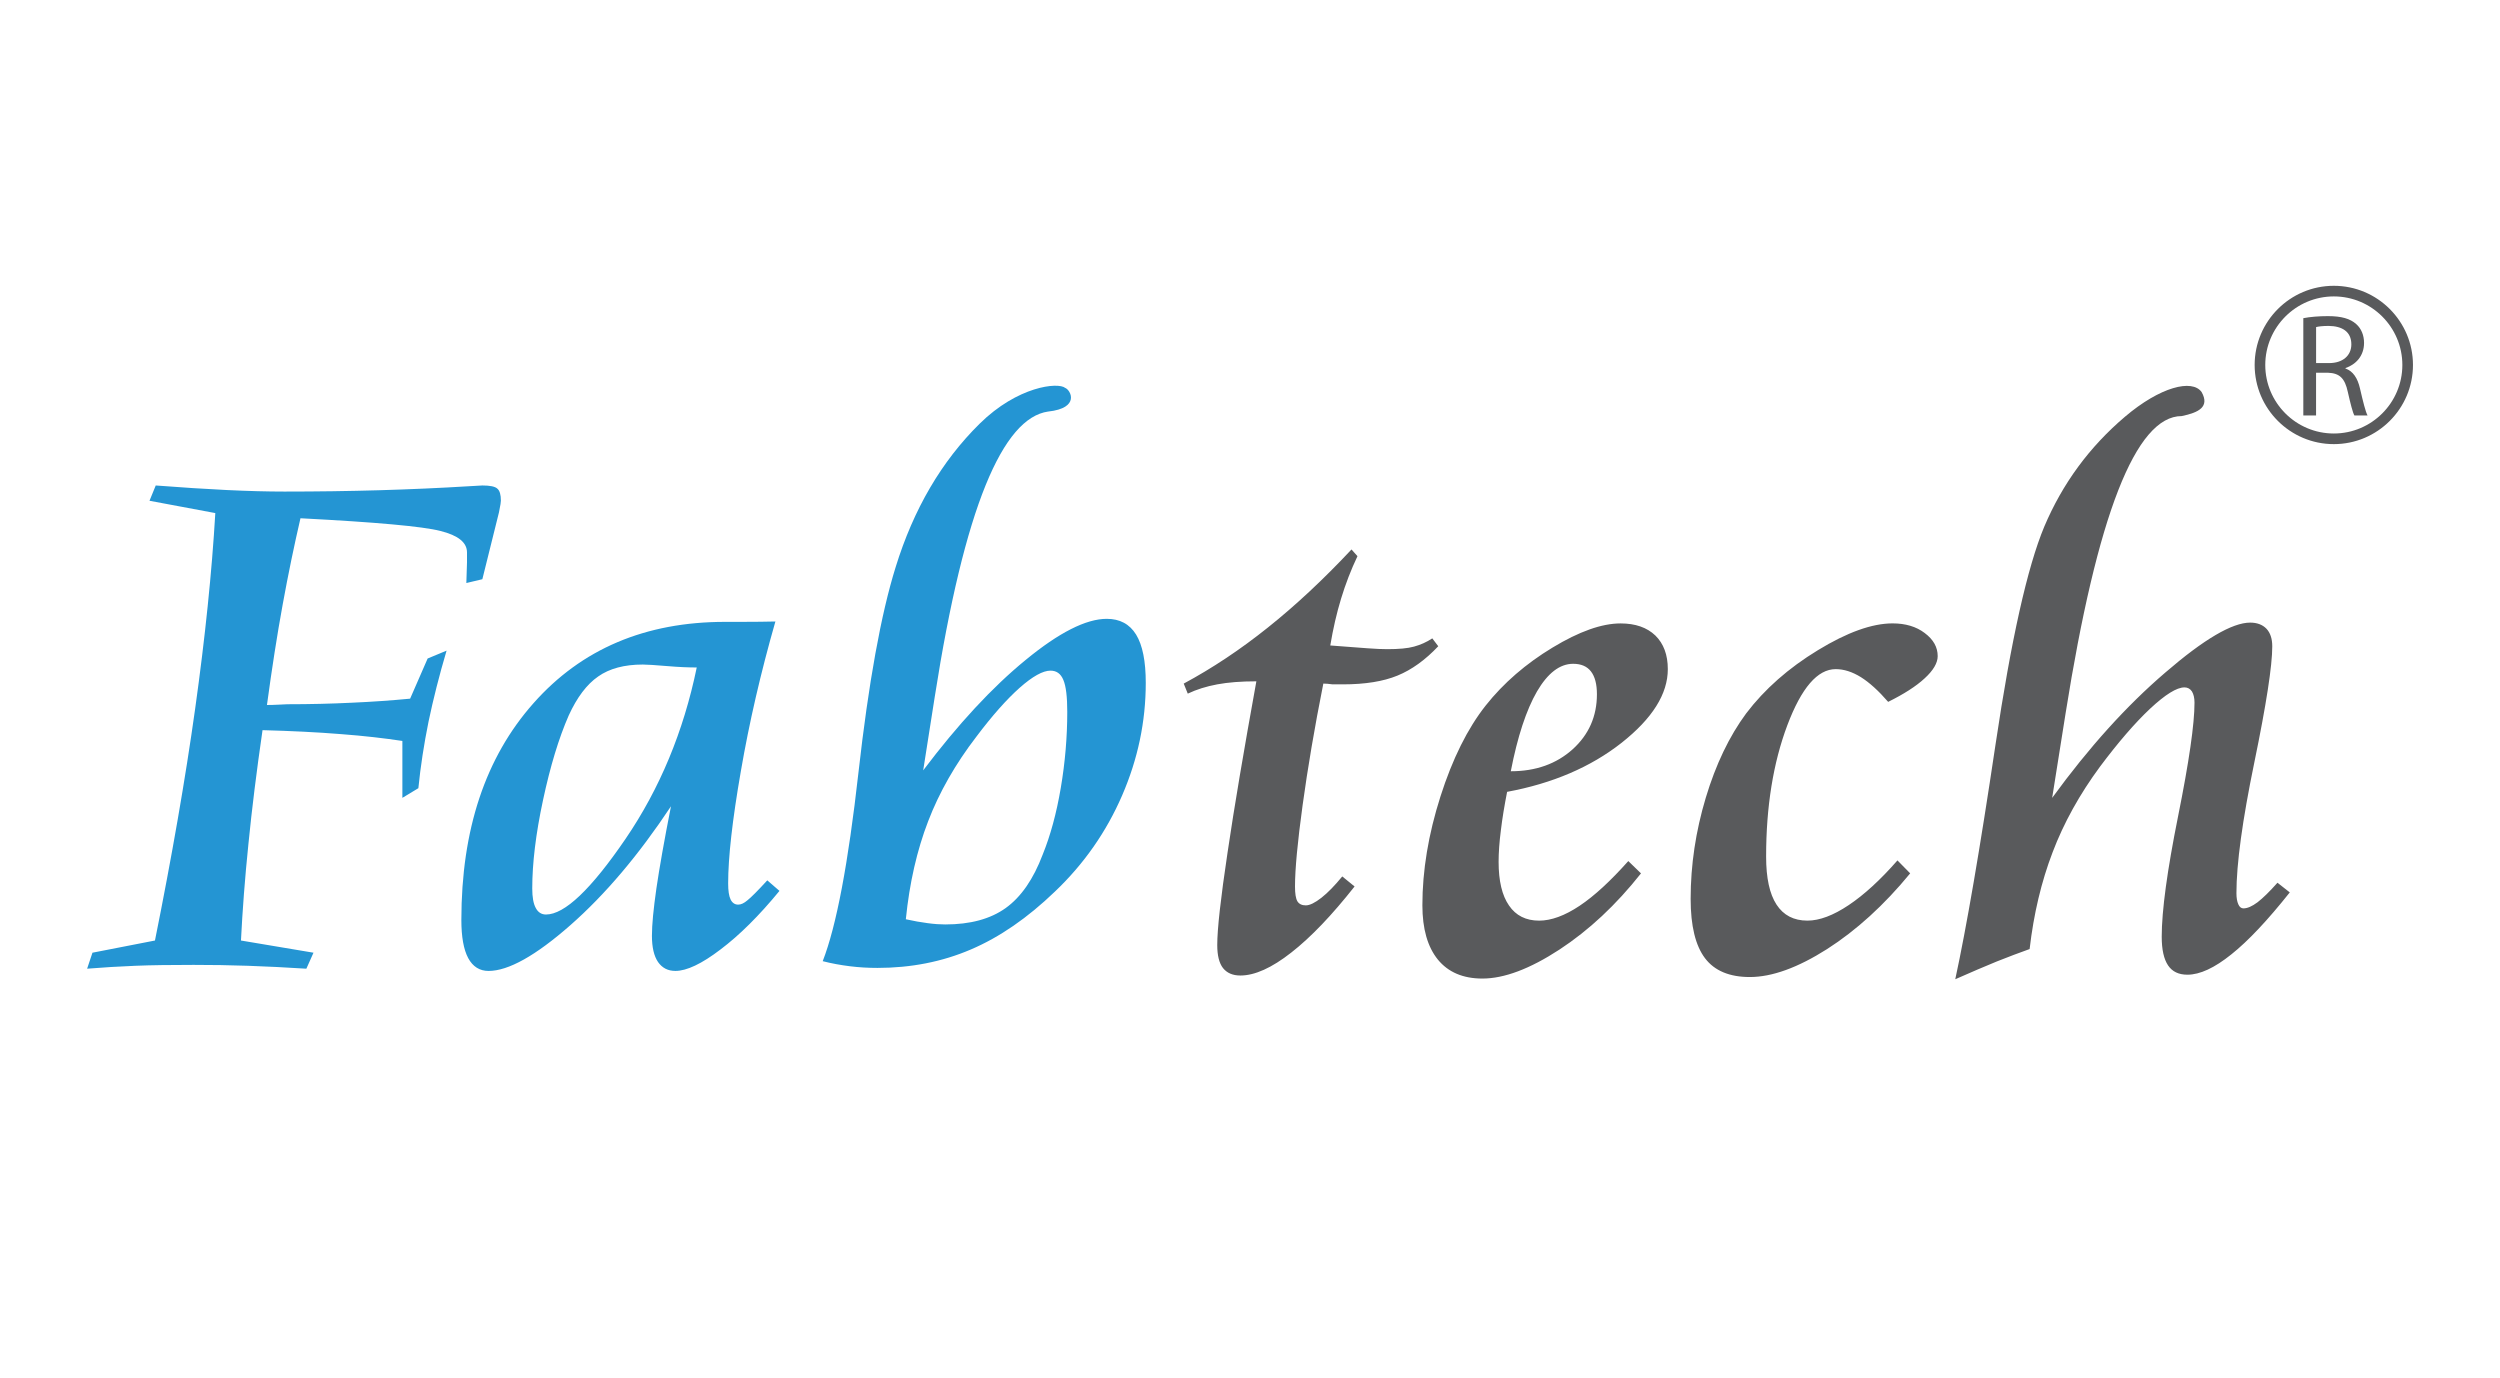 <?xml version="1.0" encoding="UTF-8"?>
<svg id="Layer_1" data-name="Layer 1" xmlns="http://www.w3.org/2000/svg" viewBox="0 0 1339.83 738.39">
  <defs>
    <style>
      .cls-1 {
        fill: #2495d3;
      }

      .cls-1, .cls-2 {
        stroke-width: 0px;
      }

      .cls-2 {
        fill: #595a5c;
      }
    </style>
  </defs>
  <path class="cls-2" d="M1250.77,238.02c-23.4,0-42.43-19.03-42.43-42.42s19.03-42.43,42.43-42.43,42.42,19.03,42.42,42.43-19.03,42.42-42.42,42.42ZM1250.77,158.86c-20.25,0-36.74,16.49-36.74,36.74s16.49,36.73,36.74,36.73,36.73-16.48,36.73-36.73-16.48-36.74-36.73-36.74Z"/>
  <path class="cls-1" d="M83.41,260.18c14.09,1.08,26.82,1.9,38.19,2.45,11.37.54,21.65.82,30.84.82,34.92,0,67.87-.96,98.85-2.86,4.15-.28,6.53-.41,7.22-.41,4.08,0,6.81.54,8.03,1.7,1.3,1.09,1.9,3.27,1.9,6.47,0,.41-.06,1.02-.2,1.84-.13.75-.4,2.25-.82,4.36l-8.91,35.87-8.58,2.04.35-11.02v-5.38c0-5.31-4.7-9.12-14.23-11.5-9.53-2.45-34.51-4.7-75.02-6.81-3.33,14.37-6.53,29.75-9.52,46.16-3,16.4-5.79,34.38-8.44,53.92,1.97,0,4.22-.07,6.67-.2,2.46-.14,3.89-.2,4.3-.2,11.97,0,23.48-.28,34.51-.82,11.02-.48,21.45-1.23,31.25-2.17l9.39-21.52,10.15-4.22c-3.95,13.34-7.15,26-9.67,38.05-2.45,12.12-4.29,23.96-5.45,35.67l-8.57,5.18v-30.5c-9.46-1.43-20.49-2.73-33.08-3.67-12.67-1.02-26.62-1.7-41.87-2.11-3.2,22.06-5.72,42.35-7.55,60.86-1.91,18.53-3.2,35.82-4.01,51.88l38.87,6.53-3.82,8.57c-10.82-.68-21.17-1.22-31.25-1.56-10-.35-19.74-.48-29.2-.48-12.12,0-22.54.13-31.25.48-8.72.34-17.29.88-25.8,1.56l2.86-8.57,33.5-6.53c9.05-45,16.27-86.46,21.58-124.51,5.31-38.05,8.91-72.91,10.76-104.57l-35.27-6.6,3.34-8.17ZM373.4,357.72c-4.29,0-9.6-.2-15.92-.75-6.4-.54-10.76-.82-13-.82-9.81,0-17.83,2.11-23.9,6.4-6.12,4.22-11.37,11.23-15.79,20.9-5.31,12.12-9.87,27.16-13.75,45.27-3.89,18.11-5.79,33.91-5.79,47.45,0,4.62.61,8.17,1.9,10.48,1.23,2.32,3.07,3.47,5.45,3.47,10,0,24.16-13.48,42.62-40.5,18.38-26.96,31.11-57.59,38.19-91.91M359.58,432.14c-17.28,26.07-35.26,47.31-53.85,63.65-18.65,16.4-33.29,24.57-43.91,24.57-4.76,0-8.44-2.32-10.89-6.88-2.45-4.55-3.67-11.43-3.67-20.42,0-48.4,12.87-87.14,38.67-116.2,25.73-29.07,59.98-43.58,102.67-43.58h8.65c3.94,0,7.35,0,10.14-.06,2.8-.07,5.51-.14,8.17-.14-7.83,27.37-14.02,54.12-18.52,80.26-4.55,26.14-6.8,46.16-6.8,60.11,0,3.88.41,6.74,1.29,8.57.89,1.84,2.25,2.8,4.08,2.8,1.5,0,3.13-.75,4.97-2.32,1.91-1.5,5.45-5.04,10.63-10.69l6.53,5.65c-10.89,13.28-21.45,23.76-31.59,31.39-10.07,7.7-18.17,11.5-24.16,11.5-4.02,0-7.08-1.56-9.33-4.77-2.17-3.2-3.27-7.89-3.27-14.03s.82-14.29,2.39-25.39c1.62-11.1,4.22-25.8,7.82-44.05M485.46,492.66c4.22.95,8.17,1.63,11.77,2.1,3.54.48,6.68.68,9.33.68,13.48,0,24.23-2.93,32.41-8.78,8.17-5.86,14.84-15.38,19.87-28.73,4.08-10.07,7.36-21.99,9.67-35.67,2.32-13.69,3.47-27.3,3.47-40.71,0-8.1-.67-13.82-2.1-17.16-1.37-3.34-3.67-4.97-6.88-4.97-4.08,0-9.6,3.06-16.55,9.2-6.87,6.12-14.64,14.83-23.14,26.13-11.3,14.71-19.95,29.89-25.87,45.34-5.99,15.53-10.01,33.02-11.98,52.56M561.77,220.55c-24.33,3.46-44.86,50.93-60.8,152.83-2.65,17.02-4.7,30.16-6.2,39.48,18.66-24.7,36.9-44.45,54.88-59.15,17.9-14.71,32.4-22.06,43.5-22.06,7,0,12.25,2.8,15.72,8.44,3.47,5.65,5.18,14.3,5.18,25.87,0,20.77-4.23,40.85-12.66,60.32-8.44,19.48-20.43,36.7-36.02,51.54-14.64,14.09-29.61,24.44-45.07,31.04-15.38,6.6-32.13,9.87-50.04,9.87-4.9,0-9.87-.27-14.77-.89-4.9-.61-9.8-1.49-14.57-2.72,7.35-18.86,13.69-52.49,19.13-100.89,5.44-48.4,12.12-85.16,19.95-110.28,9.6-31.11,24.58-56.71,45-76.86,20.43-20.15,42.06-22.35,45.88-19.2,2.91,1.09,8.18,10.77-9.12,12.67"/>
  <path class="cls-2" d="M1241.27,194.59h6.98c7.29,0,11.91-4,11.91-10.04,0-6.82-4.94-9.8-12.15-9.88-3.29,0-5.65.32-6.74.63v19.29ZM1234.44,170.52c3.45-.7,8.39-1.1,13.09-1.1,7.3,0,12,1.33,15.29,4.31,2.66,2.35,4.15,5.96,4.15,10.04,0,6.98-4.39,11.6-9.96,13.48v.24c4.07,1.41,6.51,5.18,7.77,10.66,1.72,7.38,2.97,12.47,4.07,14.5h-7.06c-.86-1.49-2.04-6.04-3.53-12.62-1.56-7.29-4.39-10.04-10.58-10.27h-6.43v22.89h-6.83v-52.14Z"/>
  <path class="cls-2" d="M724.31,294.47l3.2,3.61c-3.47,7.29-6.4,14.9-8.78,22.74-2.39,7.82-4.3,16.2-5.79,25.11,8.78.68,15.38,1.16,19.88,1.5,4.43.34,8.03.48,10.69.48,6.06,0,10.89-.41,14.3-1.37,3.47-.95,6.74-2.38,9.8-4.42l3.2,4.22c-6.94,7.36-14.22,12.6-21.85,15.73-7.62,3.13-17.36,4.7-29.2,4.7h-5.58c-1.98-.28-3.67-.41-4.97-.41-4.7,23.56-8.37,45.27-11.1,65.15-2.72,19.81-4.08,34.38-4.08,43.58,0,3.81.41,6.46,1.29,7.96.89,1.43,2.39,2.17,4.49,2.17s4.91-1.36,8.38-4.08c3.47-2.72,7.15-6.53,11.17-11.43l6.6,5.38c-12.13,15.38-23.42,27.22-33.91,35.4-10.48,8.24-19.6,12.32-27.3,12.32-4.15,0-7.22-1.37-9.33-4.02-2.04-2.65-3.06-6.74-3.06-12.32,0-8.5,1.84-25.05,5.51-49.49,3.61-24.51,8.79-55.08,15.45-91.84-8.17,0-15.11.54-20.97,1.63-5.85,1.09-11.1,2.73-15.79,4.97l-2.17-5.38c15.31-8.24,30.36-18.24,45.07-30.02,14.77-11.78,29.75-25.73,44.85-41.87M807.71,424.37c-1.43,7.29-2.58,14.17-3.34,20.56-.82,6.4-1.22,12.05-1.22,16.95,0,10.21,1.84,18.04,5.58,23.42,3.67,5.38,9.05,8.1,16.14,8.1,6.46,0,13.75-2.65,21.71-7.97,7.96-5.31,16.61-13.34,26.08-23.96l6.8,6.6c-13.34,16.88-27.91,30.5-43.7,40.84-15.86,10.35-29.61,15.53-41.32,15.53-10.35,0-18.31-3.41-23.83-10.15-5.52-6.81-8.31-16.48-8.31-29.13,0-18.59,3.2-37.98,9.67-58.27,6.46-20.29,14.57-36.49,24.23-48.74,9.6-12.12,21.58-22.47,35.88-31.11,14.29-8.65,26.42-12.93,36.42-12.93,7.96,0,14.16,2.17,18.65,6.47,4.43,4.35,6.68,10.34,6.68,18.04,0,13.27-8.24,26.41-24.78,39.48-16.54,13-37.03,21.78-61.34,26.27M809.69,413.34c13.41,0,24.44-3.95,33.15-11.78,8.64-7.83,13-17.63,13-29.48,0-5.44-1.08-9.52-3.2-12.25-2.11-2.73-5.31-4.08-9.53-4.08-7.15,0-13.62,4.96-19.4,14.84-5.73,9.93-10.42,24.16-14.03,42.75M1011.94,376.17c-5.18-5.98-10.08-10.41-14.64-13.27-4.63-2.86-9.12-4.29-13.48-4.29-9.73,0-18.37,10-25.94,30.09-7.55,20.08-11.36,43.57-11.36,70.38,0,11.44,1.84,20.02,5.58,25.73,3.74,5.73,9.25,8.58,16.54,8.58,6.53,0,13.89-2.8,22.13-8.31,8.24-5.51,16.95-13.47,26.14-23.96l6.81,6.94c-13.96,17.02-28.87,30.56-44.53,40.58-15.73,10-29.55,14.98-41.39,14.98-10.89,0-18.92-3.34-24.03-10.08-5.1-6.74-7.7-17.29-7.7-31.8,0-18.24,2.73-36.28,8.1-54.18,5.38-17.9,12.6-32.95,21.65-45.21,9.87-13,22.67-24.3,38.46-33.9,15.72-9.6,29.06-14.36,40.02-14.36,6.88,0,12.67,1.7,17.22,5.17,4.63,3.47,6.95,7.55,6.95,12.39,0,3.67-2.39,7.69-7.01,11.91-4.63,4.29-11.17,8.44-19.54,12.59M1047.88,524.85c5.99-27.64,13.21-69.57,21.58-125.81,8.38-56.23,17.09-95.17,26.14-116.82,9.8-23.15,24.22-42.71,43.17-58.82,18.9-16.08,36.12-20.41,41.16-13.26,4.37,7.85-1.4,10.93-10.67,12.85-24.64,0-45.34,53.03-62.22,159.16-3.06,19.54-5.52,34.73-7.22,45.47,19.67-27.02,39.89-49.42,60.65-67.19,20.69-17.84,35.87-26.75,45.47-26.75,3.67,0,6.6,1.09,8.72,3.27,2.1,2.25,3.12,5.38,3.12,9.46,0,10.41-3.2,31.11-9.6,62.15-6.4,31.04-9.6,54.4-9.6,70.12,0,2.52.34,4.49,1.02,5.99.61,1.43,1.56,2.17,2.72,2.17,2.11,0,4.63-1.08,7.56-3.27,2.92-2.25,6.46-5.72,10.69-10.48l6.6,5.18c-11.85,14.91-22.26,26.01-31.32,33.22-9.05,7.28-16.88,10.89-23.56,10.89-4.62,0-8.1-1.63-10.34-4.97-2.25-3.34-3.41-8.44-3.41-15.38,0-13.96,2.93-35.47,8.78-64.6,5.86-29.14,8.79-49.42,8.79-60.87,0-2.51-.48-4.49-1.37-5.98-.95-1.44-2.31-2.18-4.01-2.18-4.15,0-10.28,3.82-18.45,11.44-8.17,7.69-17.09,18.04-26.82,31.04-10.89,14.77-19.4,30.08-25.4,45.88-6.05,15.79-10.14,33.08-12.32,51.87-5.58,1.97-11.43,4.22-17.63,6.67-6.2,2.52-13.62,5.72-22.26,9.53"/>
</svg>